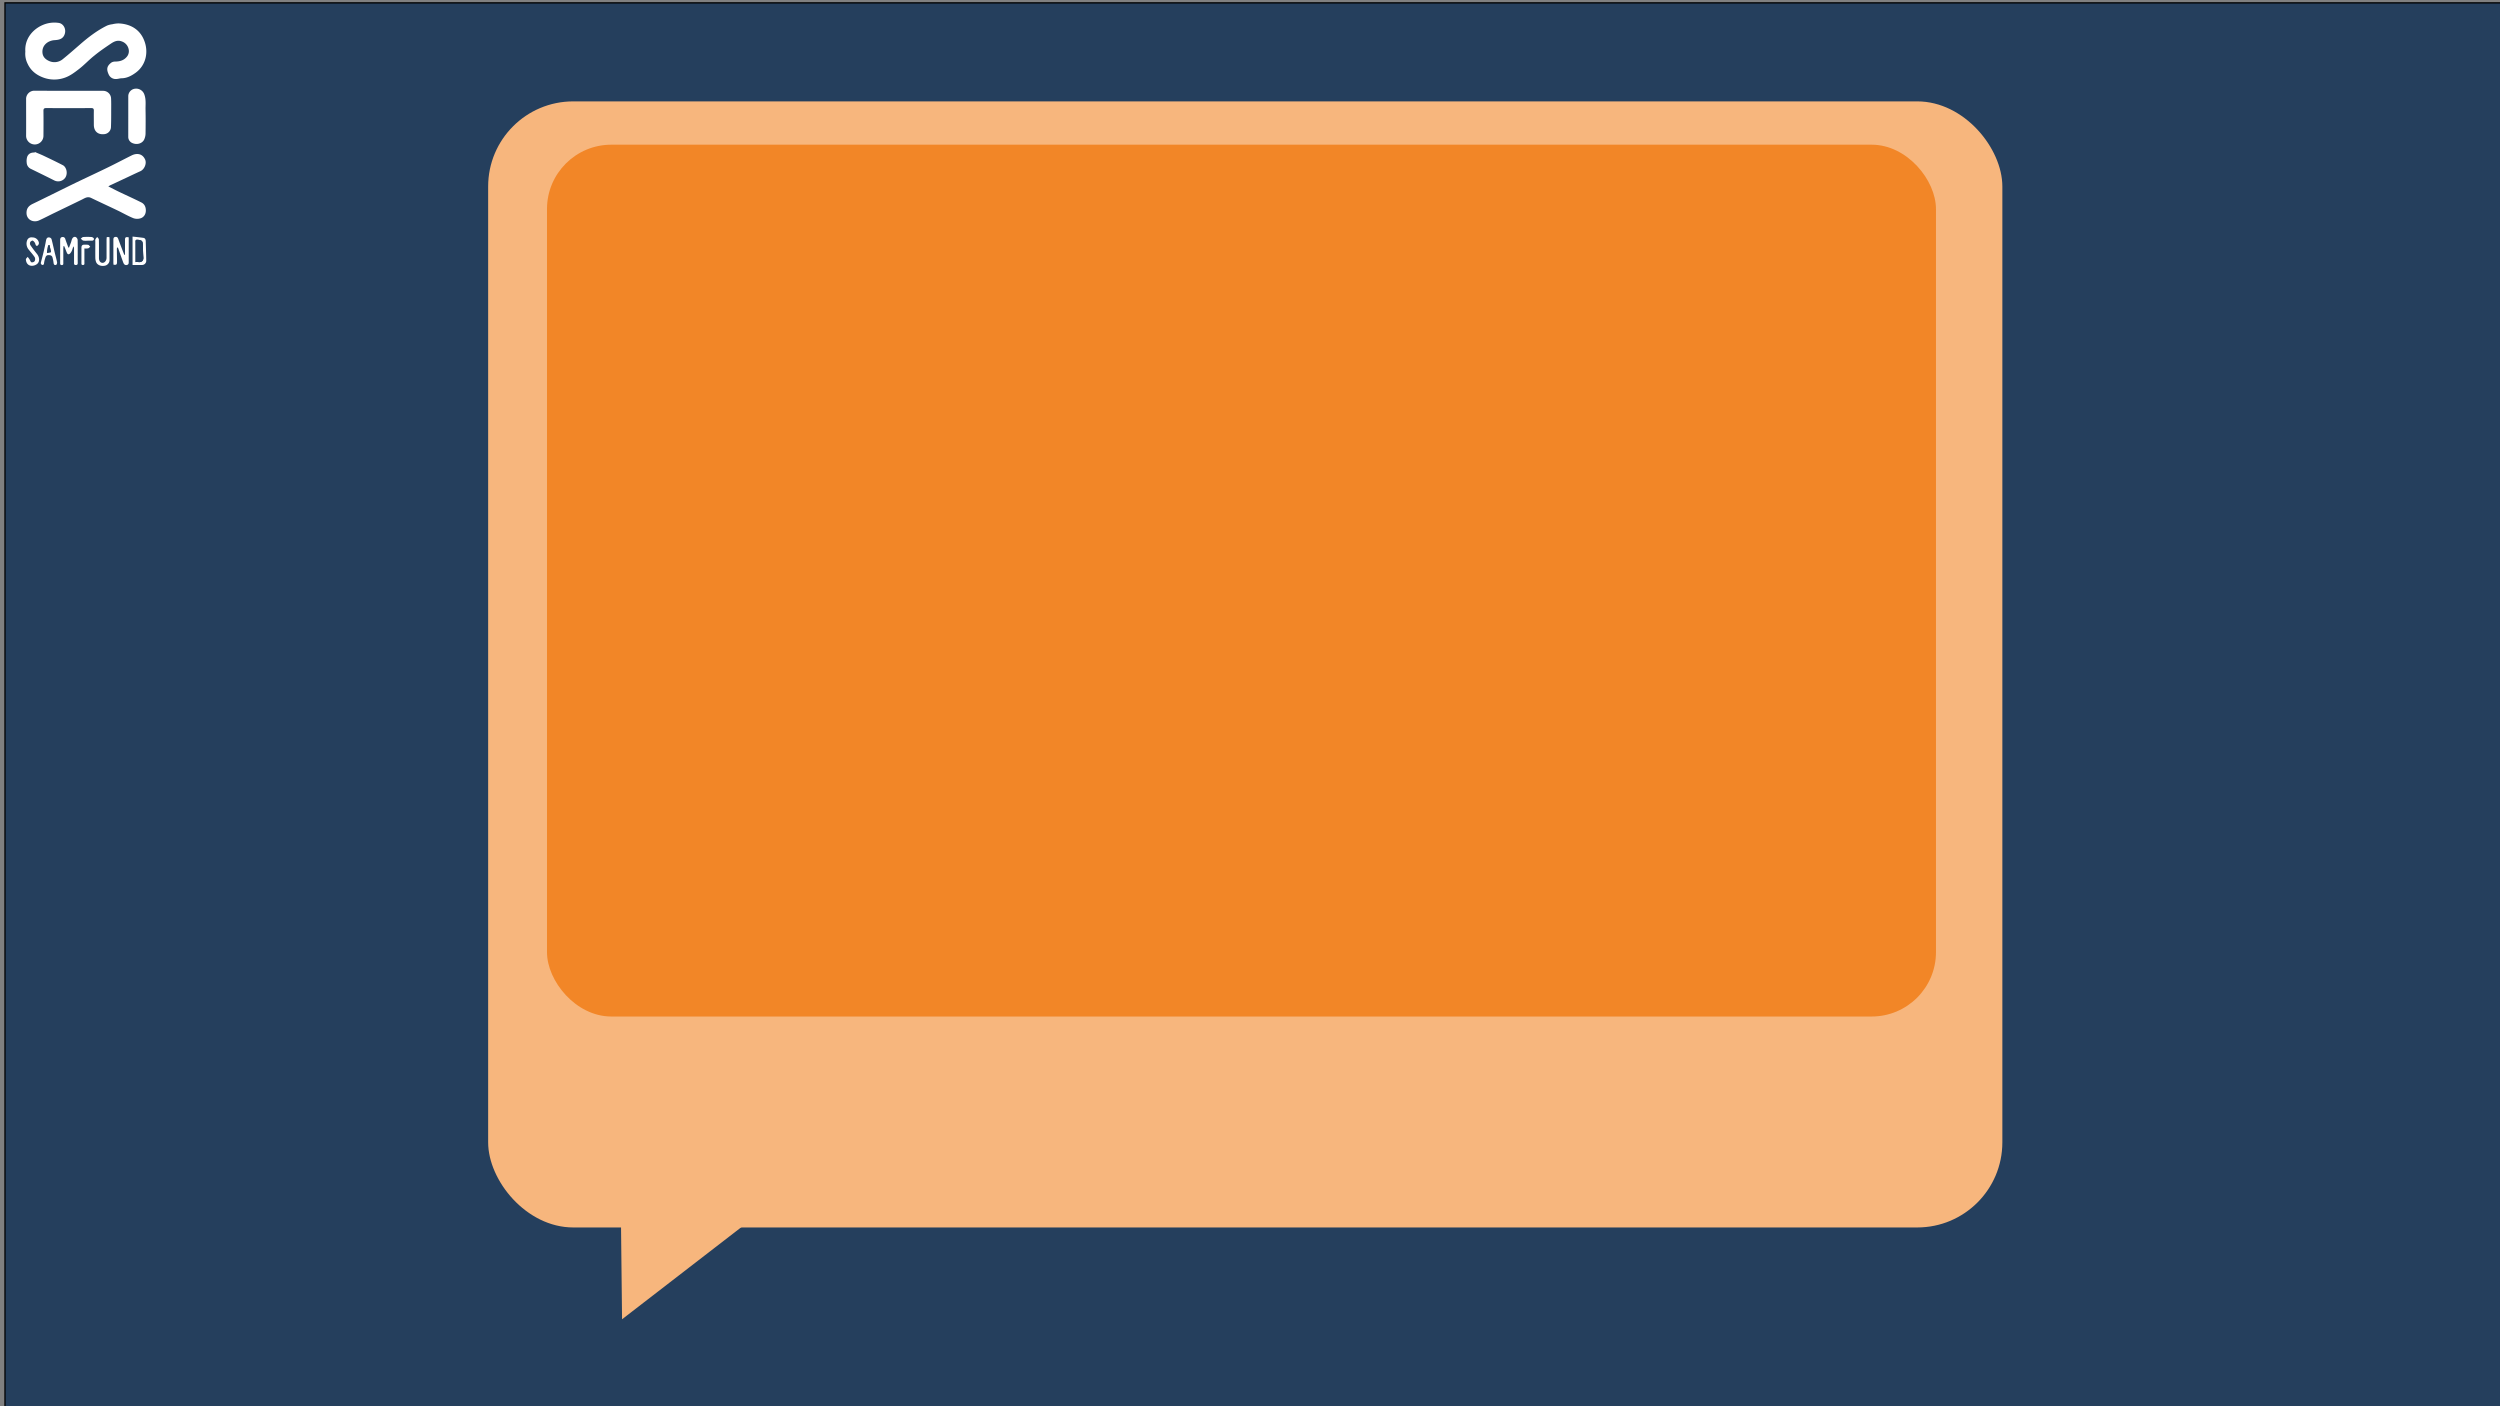 <svg xmlns="http://www.w3.org/2000/svg" viewBox="0 0 1920 1080"><rect x="0" y="0" width="1920" height="1080" fill="#808080" stroke="none"/><defs><style>.cls-1{fill:#253f5d;}.cls-2{fill:#f7b67d;}.cls-3{fill:#f28627;}.cls-4{fill:#fff;}</style></defs><title>Level_Complete</title><g id="Game_over" data-name="Game over"><rect class="cls-1" x="3.82" y="2.19" width="1919.01" height="1079.01"/><path d="M1922.34,2.69v1078H4.32V2.69h1918m1-1H3.33v1080h1920V1.69Z"/><polygon class="cls-2" points="476.83 930.87 477.74 1013.2 582.03 932.7 476.83 930.87"/><rect class="cls-2" x="374.9" y="77.86" width="1162.91" height="864.83" rx="65.35"/><rect class="cls-3" x="420.09" y="111.12" width="1066.74" height="669.57" rx="49.42"/><g id="sexogsamfundlogo"><path class="cls-1" d="M19,17.08h94V204.92H19Zm.46,22.58a17.17,17.17,0,0,0,1.82,9.39c2.41,5.16,6.51,8.38,11.75,10.42a24,24,0,0,0,16.83.2c3.92-1.35,7.49-4.05,10.83-6.64,4.07-3.17,7.6-7.05,11.62-10.28,4.17-3.36,8.58-6.43,13-9.4,2.44-1.62,5.07-2.83,8.3-1.55a8,8,0,0,1,5.1,5.64,6.71,6.71,0,0,1-1.61,6.43c-2.29,2.56-5.19,3.28-8.43,3.37a5.71,5.71,0,0,0-2.94.63c-4,2.82-4.07,5.54-2.14,9.55a5.84,5.84,0,0,0,5.6,3.21c1.4,0,2.81-.53,4.22-.56,4.07-.08,7.48-1.89,10.63-4.16,7.59-5.48,10-14.87,7.19-23.43-3.18-9.79-10.94-14.16-20.15-14.55a21.72,21.72,0,0,0-4.83.64,16.28,16.28,0,0,0-4,1c-7.78,3.82-14.57,9.07-21.06,14.74-4.27,3.72-8.51,7.46-12.91,11a10,10,0,0,1-10.95,1.28c-2.45-1.13-4.38-2.91-4.72-6C32,34.8,36.78,31.14,42,30.83c3.51-.21,6.59-1,7.76-4.91,1.11-3.73-1.05-7.76-4.63-8.32A22.63,22.63,0,0,0,33,19.14C25.66,22.19,18.76,29.41,19.46,39.66Zm63.72,103.5c1.07-.62,1.61-1,2.19-1.27l13.27-6.22c3-1.43,6-2.89,9.12-4.25s5-5.91,3.7-8.86c-2-4.6-6.25-5.32-10.43-3.25-6.2,3.08-12.33,6.32-18.55,9.36-7.09,3.46-14.26,6.76-21.37,10.19S47,145.78,39.91,149.25c-4.9,2.4-9.79,4.84-14.72,7.2-3.07,1.46-5,3.43-4.85,7.22.14,5.16,5.19,7.53,9.58,5.55s8.39-4.1,12.59-6.14c6.8-3.3,13.62-6.56,20.41-9.89,2.24-1.1,4.29-2.58,7-1.26,6.72,3.25,13.51,6.36,20.24,9.59,4.12,2,8.08,4.34,12.31,6a8.67,8.67,0,0,0,5.92-.1c2.36-.94,3.64-3.11,3.59-6s-1.14-4.86-3.43-6c-5.77-2.91-11.67-5.54-17.5-8.33C88.57,145.94,86.11,144.64,83.18,143.16ZM52.86,69.76H26.77a6.32,6.32,0,0,0-6.72,6.66c0,9.32,0,18.64,0,28a6.66,6.66,0,1,0,13.32-.11c0-6.35.06-12.71,0-19.07,0-1.72.54-2.17,2.22-2.16q17.2.1,34.41,0c1.6,0,2.17.41,2.12,2.06-.1,3.58,0,7.16,0,10.74,0,5.06,3.1,7.82,8.13,7.23a5.64,5.64,0,0,0,5-5c.19-4.25.17-8.51.19-12.77,0-3.27.08-6.55-.09-9.81a6.09,6.09,0,0,0-6.18-5.68ZM98.51,89.44c0,5.24,0,10.49,0,15.73a5.12,5.12,0,0,0,3.14,4.7c4,1.73,7.88,0,9.14-2.82a11.55,11.55,0,0,0,1-4.37c.1-6.11.14-12.22,0-18.32-.09-3.88.51-7.76-.88-11.65a6.66,6.66,0,0,0-7.22-4.58,5.88,5.88,0,0,0-5.17,5.58C98.49,79,98.51,84.19,98.51,89.44ZM26.77,116.71l-.19.45c-2.67-.15-4.84.8-5.77,3.36a11.31,11.31,0,0,0-.34,4.54,5.46,5.46,0,0,0,3.2,4.64c6,2.93,12,5.81,17.92,8.85a6.64,6.64,0,0,0,8.66-2.35c2.09-3.44.58-8-2-9.32-4.91-2.54-9.9-4.92-14.89-7.3C31.23,118.54,29,117.66,26.77,116.71ZM96,195.63l-.59.1c-1.54-4-3.14-8-4.57-12.07-.46-1.28-1.11-1.84-2.37-1.66s-1.43,1.27-1.43,2.37c0,5.86,0,11.72,0,17.58a12.58,12.58,0,0,0,.14,1.39c2.18.28,2.68-.11,2.67-2.18,0-3.39-.09-6.78-.12-10.17a3.69,3.69,0,0,1,.37-1c.32.23.47.28.51.37,1.34,3.74,2.64,7.5,4,11.23.47,1.27,1.23,2.32,2.86,1.93,1.44-.35,1.36-1.5,1.36-2.62,0-4.75,0-9.5,0-14.25v-4.34c-2.25-.48-2.81-.07-2.86,1.95,0,1.54,0,3.09,0,4.63Zm-43-5.44-.51-.21c-.78-2.13-1.6-4.25-2.31-6.4A2,2,0,0,0,47.75,182c-1.28.23-1.52,1.27-1.52,2.36q0,8.7,0,17.39c0,.88,0,1.81,1.3,1.77s1.11-1.06,1.12-1.89c0-3.51,0-7,0-10.54,0-.7.08-1.4.12-2.09l.53-.09c.28.68.57,1.36.84,2,.45,1.11.82,2.25,1.34,3.32.63,1.31,1.6,1.2,2.46.26a7,7,0,0,0,1.3-2.06c.46-1.07.75-2.21,1.11-3.32a3.09,3.09,0,0,1,.54,1.91c0,3.64,0,7.28,0,10.91,0,1,.27,1.52,1.32,1.55s1.55-.39,1.54-1.52c0-5.92,0-11.84-.07-17.75a3,3,0,0,0-1.4-2.18c-1.21-.55-2.28.22-2.84,1.38-.4.85-.56,1.83-.88,2.73C54.05,187.53,53.52,188.86,53,190.19ZM82,182.05c0,.78-.13,1.51-.13,2.23,0,4.57,0,9.13,0,13.69,0,2.08-1.49,3.89-3.08,3.88S76,200.38,76,198.11c0-4.75,0-9.5-.06-14.24,0-.64-.82-1.26-1.26-1.88a9.55,9.55,0,0,0-1.44,1.77,3.86,3.86,0,0,0-.08,1.64c0,4.26,0,8.51,0,12.77a9.6,9.6,0,0,0,.57,3c.79,2.28,3.62,3.54,6.73,2.92a4.45,4.45,0,0,0,3.62-4.67c-.06-5.11,0-10.23,0-15.35,0-.65-.08-1.3-.13-2Zm19.83,21.46c2.68,0,5,.06,7.22,0a3.24,3.24,0,0,0,3.29-3.45c-.08-4.91-.24-9.82-.38-14.73,0-1.24-.43-2.4-1.8-2.61-2.77-.43-5.56-.7-8.33-1Zm-70.54-1.33c.29.39.55,1.11,1,1.26.86.29,1.47-.11,1.6-1.18a19.3,19.3,0,0,1,.77-3.51c.42-1.33.64-2.79,2.72-2.79,1.62,0,2.68.36,3.06,2a29.07,29.07,0,0,1,.79,4.1c.13,1.4.95,1.8,2,1.35.45-.2.8-1.4.67-2-.52-2.6-1.27-5.16-1.89-7.74-.79-3.32-1.49-6.67-2.36-10a2.22,2.22,0,0,0-1.5-1.24c-1.69-.31-2.42.54-2.78,2.5-.49,2.75-1.09,5.48-1.73,8.19C32.88,196,32.09,198.94,31.26,202.18ZM24.8,182.35a3.47,3.47,0,0,0-3.71,1.73,7.14,7.14,0,0,0,.95,7.64c1.55,2,3.28,3.81,4.64,5.89a3.42,3.42,0,0,1-.06,3,2.63,2.63,0,0,1-2.44.88c-.71-.3-1-1.53-1.53-2.33-.42-.64-.91-1.23-1.37-1.85-.49.65-1.43,1.33-1.39,1.95.14,2.65,1.52,4.69,4.26,4.91a6.64,6.64,0,0,0,4.34-1.37c2.24-1.86,1.94-5.27-.16-7.83-1.76-2.16-3.45-4.39-5-6.7a2.67,2.67,0,0,1-.08-2.34c.31-.59,1.59-1.29,1.93-1.09a4.55,4.55,0,0,1,1.9,2.3c.3,1,.61,2,1.59,1.67a2.61,2.61,0,0,0,1.24-2.14A4.93,4.93,0,0,0,24.8,182.35Zm40,8.46a10.85,10.85,0,0,0,2.78-.06c.63-.18,1.12-.84,1.68-1.28-.52-.51-1-1.27-1.56-1.45a13.88,13.88,0,0,0-2.75-.09c-1.7-.11-2.48.59-2.46,2.34,0,3.82,0,7.65,0,11.47,0,.82-.21,1.84,1.19,1.78s1.09-1.07,1.09-1.88C64.82,198.13,64.82,194.62,64.82,190.81Zm2.43-6h0c1,0,2.1,0,3.14,0s1.88-.58,1.73-1.54c-.08-.52-1.12-1.22-1.77-1.27a43.53,43.53,0,0,0-6.46,0c-.65.05-1.25.81-1.88,1.25.64.52,1.21,1.31,1.93,1.49A14,14,0,0,0,67.25,184.85Z"/><path class="cls-4" d="M19.46,39.66c-.7-10.25,6.2-17.47,13.49-20.52a22.63,22.63,0,0,1,12.2-1.54c3.58.56,5.74,4.59,4.63,8.32-1.17,3.95-4.25,4.7-7.76,4.91-5.24.31-10,4-9.39,9.86.34,3,2.27,4.82,4.72,6A10,10,0,0,0,48.3,45.36c4.4-3.55,8.64-7.29,12.91-11,6.49-5.67,13.28-10.92,21.06-14.74a16.28,16.28,0,0,1,4-1,21.72,21.72,0,0,1,4.83-.64c9.21.39,17,4.76,20.15,14.55,2.79,8.56.4,18-7.19,23.43-3.15,2.27-6.56,4.08-10.63,4.16-1.41,0-2.82.57-4.22.56a5.84,5.84,0,0,1-5.6-3.21c-1.93-4-1.84-6.73,2.14-9.55a5.71,5.71,0,0,1,2.94-.63c3.24-.09,6.14-.81,8.43-3.37a6.71,6.71,0,0,0,1.61-6.43,8,8,0,0,0-5.1-5.64c-3.23-1.28-5.86-.07-8.3,1.55-4.46,3-8.87,6-13,9.4C68.29,46,64.76,49.86,60.69,53c-3.34,2.59-6.91,5.29-10.83,6.64A24,24,0,0,1,33,59.47c-5.24-2-9.34-5.26-11.75-10.42A17.17,17.17,0,0,1,19.46,39.66Z"/><path class="cls-4" d="M83.18,143.16c2.93,1.48,5.39,2.78,7.9,4,5.83,2.79,11.73,5.42,17.5,8.33,2.29,1.15,3.38,3.27,3.43,6s-1.23,5-3.59,6a8.67,8.67,0,0,1-5.92.1c-4.23-1.69-8.19-4.05-12.31-6-6.73-3.23-13.52-6.34-20.24-9.59-2.74-1.32-4.79.16-7,1.26-6.79,3.33-13.61,6.59-20.41,9.89-4.2,2-8.34,4.22-12.59,6.14s-9.44-.39-9.58-5.55c-.1-3.79,1.78-5.76,4.85-7.22,4.93-2.36,9.82-4.8,14.72-7.2,7.07-3.47,14.11-7,21.2-10.39s14.28-6.73,21.37-10.19c6.22-3,12.35-6.28,18.55-9.36,4.18-2.07,8.45-1.35,10.43,3.25,1.26,3-.58,7.46-3.7,8.86s-6.09,2.82-9.12,4.25l-13.27,6.22C84.79,142.17,84.25,142.54,83.18,143.16Z"/><path class="cls-4" d="M52.86,69.76H79.12a6.09,6.09,0,0,1,6.18,5.68c.17,3.26.1,6.54.09,9.81,0,4.26,0,8.52-.19,12.77a5.64,5.64,0,0,1-5,5c-5,.59-8.13-2.17-8.13-7.23,0-3.58-.07-7.16,0-10.74C72.12,83.45,71.55,83,70,83q-17.21.1-34.41,0c-1.68,0-2.24.44-2.22,2.16.09,6.36.06,12.72,0,19.07a6.66,6.66,0,1,1-13.32.11c.06-9.32,0-18.64,0-28a6.32,6.32,0,0,1,6.72-6.66Z"/><path class="cls-4" d="M98.51,89.44c0-5.25,0-10.49,0-15.73a5.88,5.88,0,0,1,5.17-5.58,6.66,6.66,0,0,1,7.22,4.58c1.39,3.89.79,7.77.88,11.65.13,6.1.09,12.21,0,18.32a11.55,11.55,0,0,1-1,4.37c-1.26,2.84-5.18,4.55-9.14,2.82a5.12,5.12,0,0,1-3.14-4.7C98.5,99.93,98.51,94.68,98.51,89.44Z"/><path class="cls-4" d="M26.77,116.71c2.21,1,4.46,1.83,6.64,2.87,5,2.38,10,4.76,14.89,7.3,2.53,1.31,4,5.88,2,9.32a6.64,6.64,0,0,1-8.66,2.35c-5.93-3-11.94-5.92-17.92-8.85a5.46,5.46,0,0,1-3.2-4.64,11.31,11.31,0,0,1,.34-4.54c.93-2.56,3.1-3.51,5.77-3.36Z"/><path class="cls-4" d="M96,195.63v-6.77c0-1.54,0-3.09,0-4.63,0-2,.61-2.43,2.86-1.95v4.34c0,4.75,0,9.5,0,14.25,0,1.12.08,2.27-1.36,2.62-1.63.39-2.39-.66-2.86-1.93-1.37-3.73-2.67-7.49-4-11.23,0-.09-.19-.14-.51-.37a3.69,3.69,0,0,0-.37,1c0,3.39.11,6.78.12,10.17,0,2.07-.49,2.46-2.67,2.18a12.58,12.58,0,0,1-.14-1.39c0-5.86,0-11.72,0-17.58,0-1.1.06-2.16,1.43-2.37s1.91.38,2.37,1.66c1.43,4.06,3,8.05,4.57,12.07Z"/><path class="cls-4" d="M53,190.19c.5-1.33,1-2.66,1.51-4,.32-.9.48-1.88.88-2.73.56-1.16,1.63-1.93,2.84-1.38a3,3,0,0,1,1.4,2.18c.11,5.91,0,11.83.07,17.75,0,1.13-.47,1.54-1.54,1.52S56.85,203,56.86,202c0-3.63,0-7.27,0-10.91a3.09,3.09,0,0,0-.54-1.91c-.36,1.11-.65,2.25-1.11,3.32a7,7,0,0,1-1.3,2.06c-.86.94-1.83,1.05-2.46-.26-.52-1.07-.89-2.21-1.34-3.32-.27-.68-.56-1.36-.84-2l-.53.09c0,.69-.12,1.39-.12,2.09,0,3.51,0,7,0,10.54,0,.83.21,1.84-1.12,1.89s-1.3-.89-1.3-1.77q0-8.7,0-17.39c0-1.09.24-2.13,1.52-2.36a2,2,0,0,1,2.45,1.57c.71,2.15,1.53,4.27,2.31,6.4Z"/><path class="cls-4" d="M82,182.05h2c.05.71.12,1.36.13,2,0,5.12,0,10.24,0,15.35a4.45,4.45,0,0,1-3.62,4.67c-3.11.62-5.94-.64-6.73-2.92a9.6,9.6,0,0,1-.57-3c-.06-4.26,0-8.51,0-12.77a3.86,3.86,0,0,1,.08-1.64A9.55,9.55,0,0,1,74.68,182c.44.62,1.24,1.24,1.26,1.88.11,4.74.06,9.49.06,14.24,0,2.27,1.08,3.73,2.75,3.74s3.07-1.8,3.08-3.88c0-4.56,0-9.12,0-13.69C81.84,183.56,81.92,182.83,82,182.05Z"/><path class="cls-4" d="M101.8,203.51V181.68c2.77.33,5.56.6,8.33,1,1.37.21,1.77,1.37,1.8,2.61.14,4.91.3,9.82.38,14.73A3.24,3.24,0,0,1,109,203.5C106.75,203.57,104.48,203.51,101.8,203.51Zm2.3-2.25a18.52,18.52,0,0,1,2.26,0c2.62.38,4-1.27,3.75-3.64-.26-3.24-.31-6.5-.39-9.75-.07-2.58-.78-3.4-3.4-3.67-2.13-.22-2.33,0-2.22,2.1,0,.62,0,1.23,0,1.85Z"/><path class="cls-4" d="M31.26,202.18c.83-3.24,1.62-6.15,2.31-9.09.64-2.71,1.24-5.44,1.73-8.19.36-2,1.09-2.81,2.78-2.5a2.22,2.22,0,0,1,1.5,1.24c.87,3.29,1.57,6.64,2.36,10,.62,2.58,1.37,5.14,1.89,7.74.13.64-.22,1.84-.67,2-1,.45-1.83.05-2-1.35a29.07,29.07,0,0,0-.79-4.1c-.38-1.61-1.44-2-3.06-2-2.08,0-2.3,1.46-2.72,2.79a19.3,19.3,0,0,0-.77,3.51c-.13,1.07-.74,1.47-1.6,1.18C31.81,203.29,31.55,202.57,31.26,202.18Zm7.91-8.55L38,188.12c-.4.22-1,.36-1.08.62-.34,1.74-.57,3.5-.87,5.5Z"/><path class="cls-4" d="M24.8,182.35a4.93,4.93,0,0,1,5.1,4.28,2.61,2.61,0,0,1-1.24,2.14c-1,.29-1.29-.7-1.59-1.67a4.55,4.55,0,0,0-1.9-2.3c-.34-.2-1.62.5-1.93,1.09a2.67,2.67,0,0,0,.08,2.34c1.56,2.31,3.25,4.54,5,6.7,2.1,2.56,2.4,6,.16,7.83a6.64,6.64,0,0,1-4.34,1.37c-2.74-.22-4.12-2.26-4.26-4.91,0-.62.9-1.3,1.39-1.95.46.62.95,1.21,1.37,1.85.52.8.82,2,1.53,2.33a2.63,2.63,0,0,0,2.44-.88,3.42,3.42,0,0,0,.06-3c-1.36-2.08-3.09-3.93-4.64-5.89a7.14,7.14,0,0,1-.95-7.64A3.47,3.47,0,0,1,24.8,182.35Z"/><path class="cls-4" d="M64.82,190.81c0,3.81,0,7.32,0,10.83,0,.81.28,1.82-1.09,1.88s-1.19-1-1.19-1.78c0-3.82,0-7.65,0-11.47,0-1.75.76-2.45,2.46-2.34a13.88,13.88,0,0,1,2.75.09c.61.18,1,.94,1.56,1.45-.56.44-1,1.1-1.68,1.28A10.85,10.85,0,0,1,64.82,190.81Z"/><path class="cls-4" d="M67.25,184.85a14,14,0,0,1-3.31-.07c-.72-.18-1.29-1-1.93-1.49.63-.44,1.23-1.2,1.88-1.25a43.53,43.53,0,0,1,6.46,0c.65.05,1.69.75,1.77,1.27.15,1-.59,1.6-1.73,1.54s-2.09,0-3.14,0Z"/><path class="cls-1" d="M104.1,201.26v-13.1c0-.62,0-1.23,0-1.85-.11-2.12.09-2.32,2.22-2.1,2.62.27,3.33,1.09,3.4,3.67.08,3.25.13,6.51.39,9.75.2,2.37-1.13,4-3.75,3.64A18.52,18.52,0,0,0,104.1,201.26Z"/><path class="cls-1" d="M39.17,193.63l-3.14.61c.3-2,.53-3.76.87-5.5.06-.26.68-.4,1.08-.62Z"/></g></g></svg>
